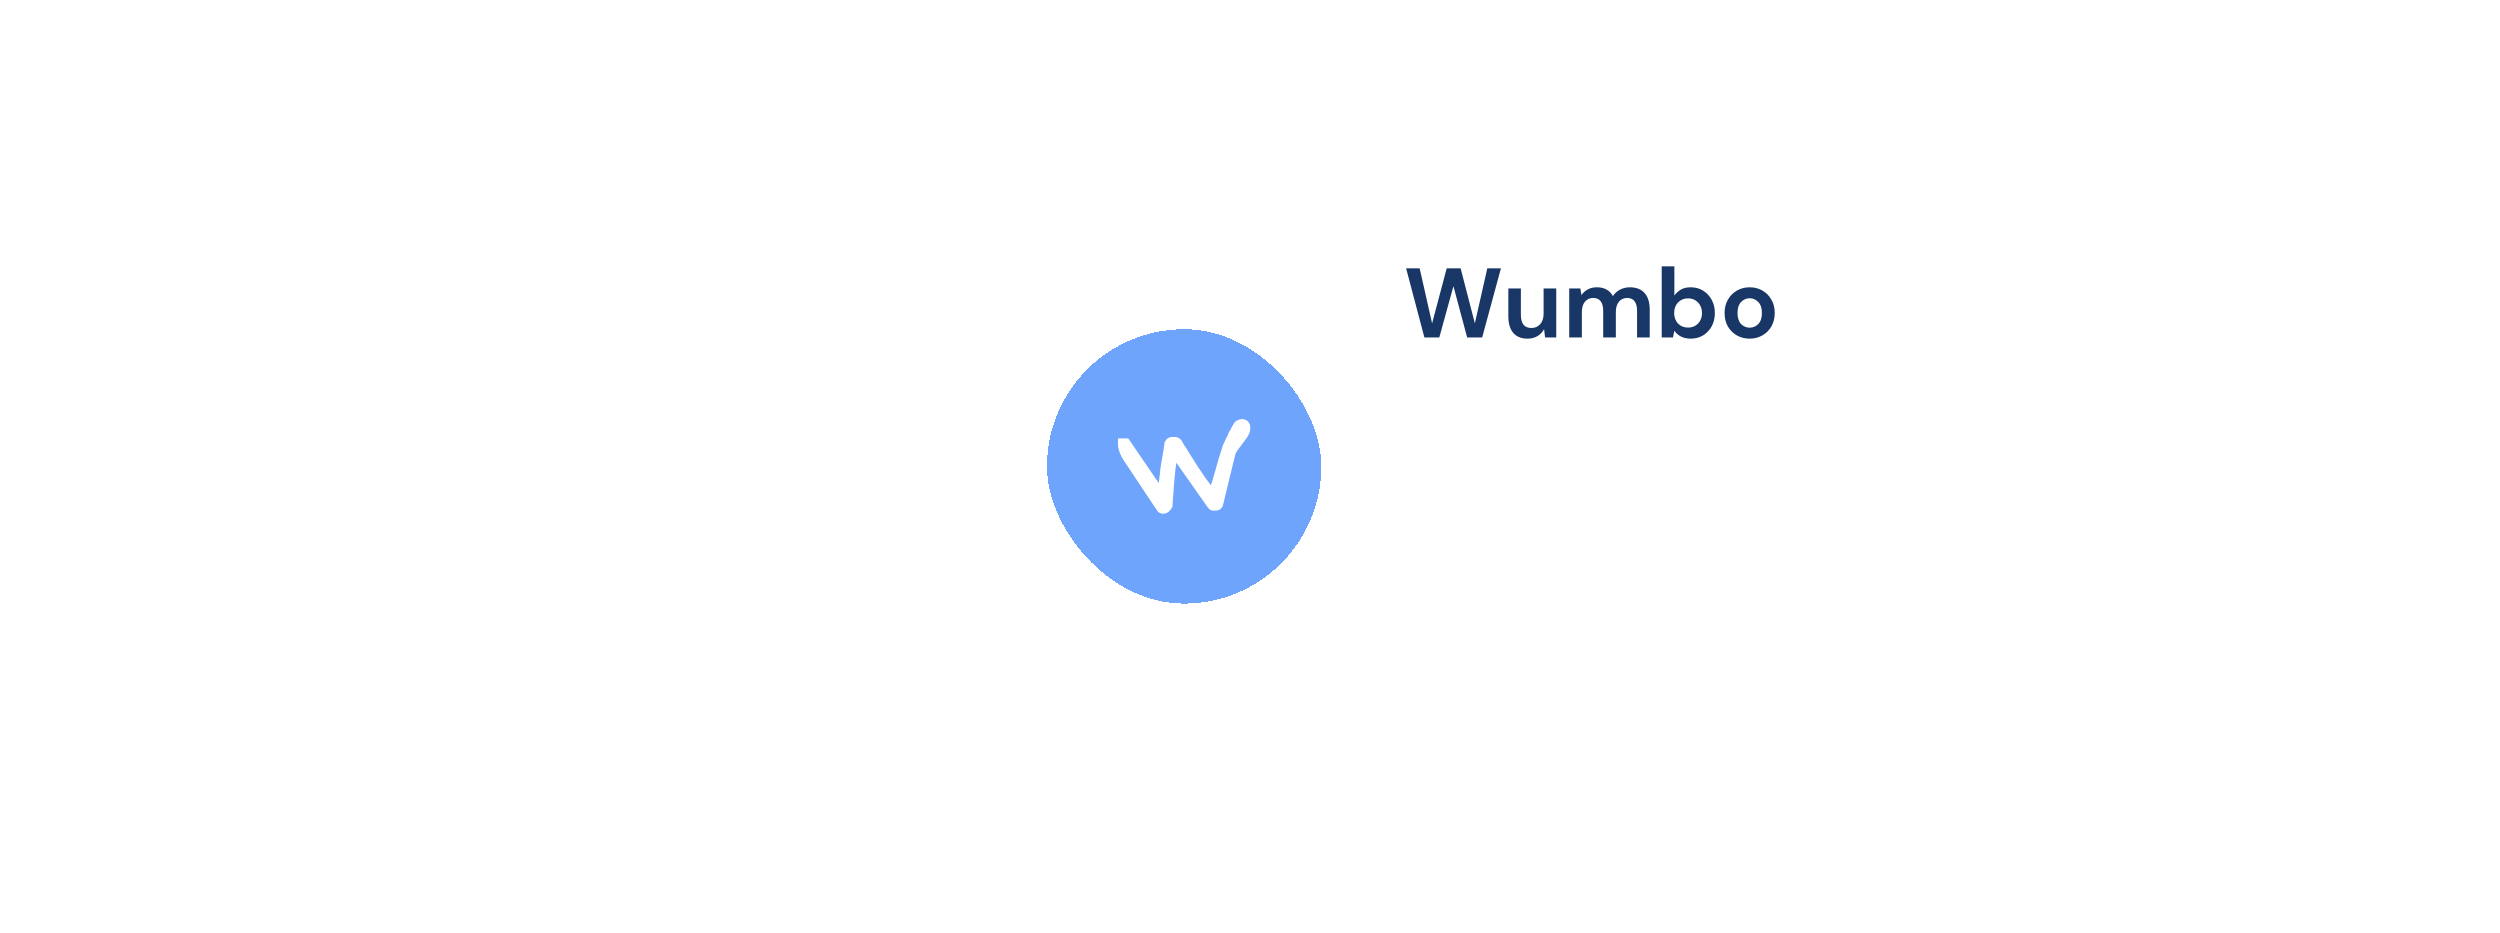 <svg width="134" height="50" viewBox="0 0 194 170" fill="none" xmlns="http://www.w3.org/2000/svg">
<g filter="url(#filter0_d_1_28)">
<rect x="60" y="30" width="50" height="50" rx="25" fill="#6EA4FC" shape-rendering="crispEdges"/>
<path d="M74.702 50.617L74.553 50.398H74.289H73.938H73.438V50.898C73.438 51.396 73.548 51.898 73.757 52.402L73.757 52.402L73.759 52.408C73.956 52.868 74.173 53.278 74.412 53.636C74.412 53.636 74.412 53.637 74.412 53.637L80.361 62.584C80.44 62.709 80.526 62.835 80.615 62.924L80.65 62.959L80.691 62.986C80.867 63.104 81.073 63.117 81.203 63.117C81.49 63.117 81.759 63.01 81.956 62.781C82.079 62.639 82.194 62.49 82.299 62.332L82.383 62.206V62.055C82.383 61.906 82.397 61.667 82.428 61.327L82.428 61.325C82.459 60.962 82.491 60.552 82.522 60.097C82.553 59.645 82.585 59.178 82.616 58.696C82.662 58.199 82.701 57.731 82.733 57.294C82.779 56.858 82.818 56.459 82.85 56.098C82.881 55.742 82.91 55.495 82.937 55.347L82.942 55.323L82.944 55.299C82.958 55.131 82.986 54.905 83.031 54.619C83.094 54.306 83.149 54.007 83.196 53.723C83.237 53.477 83.278 53.265 83.317 53.087L89.62 62.047C89.67 62.129 89.722 62.206 89.775 62.272C89.804 62.307 89.84 62.347 89.883 62.384C89.922 62.418 89.993 62.472 90.092 62.506L90.11 62.512L90.129 62.516C90.257 62.548 90.422 62.555 90.578 62.555C90.711 62.555 90.844 62.545 90.977 62.526C91.156 62.501 91.314 62.411 91.428 62.272C91.529 62.148 91.579 62.006 91.605 61.883L93.783 52.915L93.783 52.915L93.785 52.905C93.862 52.559 94.025 52.198 94.291 51.82C94.599 51.388 94.908 50.972 95.216 50.572C95.55 50.142 95.846 49.734 96.103 49.348L96.104 49.348L96.109 49.34C96.383 48.91 96.562 48.471 96.562 48.039C96.562 47.808 96.531 47.564 96.42 47.353C96.326 47.143 96.15 47.024 95.989 46.962C95.826 46.901 95.646 46.883 95.477 46.883C95.296 46.883 95.106 46.959 94.969 47.02L94.958 47.024L94.948 47.029C94.873 47.067 94.799 47.109 94.733 47.155C94.673 47.197 94.588 47.264 94.522 47.363C94.411 47.529 94.26 47.8 94.072 48.159C93.883 48.522 93.687 48.907 93.483 49.316L93.482 49.315L93.479 49.323C93.293 49.711 93.106 50.091 92.92 50.464L92.92 50.464L92.916 50.472C92.744 50.831 92.621 51.102 92.551 51.275L92.544 51.294L92.538 51.314C92.476 51.514 92.376 51.832 92.235 52.269C92.094 52.708 91.937 53.201 91.765 53.748L91.765 53.748L91.761 53.761C91.605 54.309 91.44 54.896 91.268 55.522C91.097 56.128 90.927 56.71 90.756 57.268L90.756 57.268L90.754 57.277L90.753 57.28L90.752 57.283L90.751 57.286L90.75 57.289L90.749 57.293L90.748 57.296L90.747 57.299L90.746 57.302L90.745 57.306L90.745 57.309L90.744 57.312L90.743 57.315L90.742 57.318L90.741 57.321L90.74 57.325L90.739 57.328L90.738 57.331L90.737 57.334L90.736 57.337L90.735 57.34L90.734 57.344L90.734 57.347L90.733 57.35L90.732 57.353L90.731 57.356L90.73 57.36L90.729 57.363L90.728 57.366L90.727 57.369L90.726 57.372L90.725 57.375L90.725 57.379L90.724 57.382L90.723 57.385L90.722 57.388L90.721 57.391L90.72 57.394L90.719 57.398L90.718 57.401L90.717 57.404L90.716 57.407L90.716 57.41L90.715 57.413L90.714 57.416L90.713 57.42L90.712 57.423L90.711 57.426L90.71 57.429L90.709 57.432L90.708 57.435L90.707 57.438L90.707 57.442L90.706 57.445L90.705 57.448L90.704 57.451L90.703 57.454L90.702 57.457L90.701 57.46L90.7 57.464L90.699 57.467L90.698 57.47L90.698 57.473L90.697 57.476L90.696 57.479L90.695 57.482L90.694 57.486L90.693 57.489L90.692 57.492L90.691 57.495L90.69 57.498L90.689 57.501L90.689 57.504L90.688 57.507L90.687 57.51L90.686 57.514L90.685 57.517L90.684 57.52L90.683 57.523L90.682 57.526L90.681 57.529L90.681 57.532L90.68 57.535L90.679 57.538L90.678 57.541L90.677 57.544L90.676 57.548L90.675 57.551L90.674 57.554L90.674 57.557L90.673 57.56L90.672 57.563L90.671 57.566L90.67 57.569L90.669 57.572L90.668 57.575L90.667 57.579L90.666 57.582L90.666 57.585L90.665 57.588L90.664 57.591L90.663 57.594L90.662 57.597L90.661 57.6L90.66 57.603L90.659 57.606L90.659 57.609L90.658 57.612L90.657 57.615L90.656 57.618L90.655 57.622L90.654 57.625L90.653 57.628L90.652 57.631L90.652 57.634L90.651 57.637L90.65 57.64L90.649 57.643L90.648 57.646L90.647 57.649L90.646 57.652L90.645 57.655L90.645 57.658L90.644 57.661L90.643 57.664L90.642 57.667L90.641 57.67L90.64 57.674L90.639 57.677L90.638 57.68L90.638 57.683L90.637 57.686L90.636 57.689L90.635 57.692L90.634 57.695L90.633 57.698L90.632 57.701L90.632 57.704L90.631 57.707L90.63 57.71L90.629 57.713L90.628 57.716L90.627 57.719L90.626 57.722L90.626 57.725L90.625 57.728L90.624 57.731L90.623 57.734L90.622 57.737L90.621 57.74L90.62 57.743L90.619 57.746L90.619 57.749L90.618 57.752L90.617 57.755L90.616 57.758L90.615 57.761L90.614 57.764L90.613 57.767L90.613 57.77L90.612 57.773L90.611 57.776L90.61 57.779L90.609 57.782L90.608 57.785L90.607 57.788L90.607 57.791L90.606 57.794L90.605 57.797L90.604 57.8L90.603 57.803L90.602 57.806L90.601 57.809L90.601 57.812L90.6 57.815L90.599 57.818L90.598 57.821L90.597 57.824L90.596 57.827L90.596 57.83L90.595 57.833L90.594 57.836L90.593 57.839L90.592 57.842L90.591 57.845L90.59 57.848L90.59 57.851L90.589 57.854L90.588 57.857L90.587 57.86L90.586 57.863L90.585 57.866L90.584 57.869L90.584 57.872L90.583 57.875L90.582 57.878L90.581 57.881L90.58 57.884L90.579 57.887L90.579 57.89L90.578 57.892L90.577 57.895L90.576 57.898L90.575 57.901L90.574 57.904L90.573 57.907L90.573 57.91L90.572 57.913L90.571 57.916L90.57 57.919L90.569 57.922L90.568 57.925L90.568 57.928L90.567 57.931L90.566 57.934L90.565 57.937L90.564 57.94L90.563 57.943L90.562 57.946L90.562 57.948L90.561 57.951L90.56 57.954L90.559 57.957L90.558 57.96L90.558 57.963L90.557 57.966L90.556 57.969L90.555 57.972L90.554 57.975L90.553 57.978L90.552 57.981L90.552 57.983L90.551 57.986L90.55 57.989L90.549 57.992L90.548 57.995L90.547 57.998L90.547 58.001L90.546 58.004L90.545 58.007L90.544 58.01L90.543 58.013L90.543 58.016L90.542 58.018L90.541 58.021L90.54 58.024L90.539 58.027L90.538 58.03L90.538 58.033L90.537 58.036L90.536 58.039L90.535 58.042L90.534 58.044L90.533 58.047L90.533 58.05L90.532 58.053L90.531 58.056L90.53 58.059L90.529 58.062L90.528 58.065L90.528 58.068L90.527 58.07L90.526 58.073L90.525 58.076L90.524 58.079L90.524 58.082L90.523 58.085L90.522 58.088L90.521 58.09L90.52 58.093L90.519 58.096L90.519 58.099L90.518 58.102L90.517 58.105L90.516 58.108L90.515 58.111L90.514 58.113L90.514 58.116L90.513 58.119L90.512 58.122L90.511 58.125L90.51 58.128L90.51 58.131L90.509 58.133L90.508 58.136L90.507 58.139L90.506 58.142L90.506 58.145L90.505 58.148L90.504 58.151L90.503 58.153L90.502 58.156L90.501 58.159L90.501 58.162L90.5 58.165L90.499 58.167L90.498 58.17L90.498 58.173L90.497 58.176L90.496 58.179L90.495 58.182L90.494 58.184L90.493 58.187L90.493 58.19L90.492 58.193L90.491 58.196L90.49 58.199L90.489 58.202L90.489 58.204L90.488 58.207L90.487 58.21L90.486 58.213L90.485 58.215L90.485 58.218L90.484 58.221L90.483 58.224L90.482 58.227L90.481 58.23L90.481 58.232L90.48 58.235L90.479 58.238L90.478 58.241L90.477 58.244L90.477 58.246L90.476 58.249L90.475 58.252L90.474 58.255L90.473 58.258L90.473 58.26L90.472 58.263L90.471 58.266L90.47 58.269L90.469 58.272L90.469 58.274L90.468 58.277L90.467 58.28L90.466 58.283L90.465 58.285L90.465 58.288L90.464 58.291L90.463 58.294L90.462 58.297L90.461 58.299L90.461 58.302L90.46 58.305L90.459 58.308L90.458 58.31L90.457 58.313L90.457 58.316L90.456 58.319L90.455 58.322L90.454 58.324L90.454 58.327L90.453 58.33L90.452 58.333L90.451 58.335L90.45 58.338L90.45 58.341L90.449 58.344L90.448 58.346L90.447 58.349L90.446 58.352L90.446 58.355L90.445 58.357L90.444 58.36L90.443 58.363L90.442 58.366L90.442 58.368L90.441 58.371L90.44 58.374L90.439 58.377L90.439 58.379L90.438 58.382L90.437 58.385L90.436 58.388L90.435 58.39L90.435 58.393L90.434 58.396L90.433 58.398L90.432 58.401L90.431 58.404L90.431 58.407L90.43 58.409L90.429 58.412L90.428 58.415L90.428 58.418L90.427 58.42L90.426 58.423L90.425 58.426L90.424 58.428L90.424 58.431L90.423 58.434L90.422 58.437L90.421 58.439L90.421 58.442L90.42 58.445L90.419 58.447L90.418 58.45L90.418 58.453L90.417 58.456L90.416 58.458L90.415 58.461L90.415 58.464L90.414 58.466L90.413 58.469L90.412 58.472L90.411 58.474L90.411 58.477L90.41 58.48L90.409 58.483L90.408 58.485L90.407 58.488L90.407 58.491L90.406 58.493L90.405 58.496L90.404 58.499L90.404 58.501L90.403 58.504L90.402 58.507L90.401 58.509L90.401 58.512L90.4 58.515L90.399 58.517L90.398 58.52L90.398 58.523L90.397 58.526L90.396 58.528L90.395 58.531L90.394 58.533L90.394 58.536L90.393 58.539L90.392 58.541L90.391 58.544L90.391 58.547L90.39 58.55L90.389 58.552L90.388 58.555L90.388 58.557L90.387 58.56L90.386 58.563L90.385 58.565L90.385 58.568L90.384 58.571L90.383 58.573L90.382 58.576L90.382 58.579L90.381 58.581L90.38 58.584L90.379 58.587L90.379 58.589L90.378 58.592L90.377 58.595L90.376 58.597L90.376 58.6L90.375 58.602L90.374 58.605L90.373 58.608L90.373 58.61L90.372 58.613L90.371 58.616L90.37 58.618L90.37 58.621L90.369 58.623L90.368 58.626L90.367 58.629L90.367 58.631L90.366 58.634L90.365 58.637L90.364 58.639L90.364 58.642L90.363 58.645L90.362 58.647L90.361 58.65L90.361 58.652L90.36 58.655L90.359 58.658L90.358 58.66L90.358 58.663L90.357 58.665L90.356 58.668L90.355 58.671L90.355 58.673L90.354 58.676L90.353 58.678L90.352 58.681L90.352 58.684L90.351 58.686L90.35 58.689L90.349 58.691L90.349 58.694L90.348 58.697L90.347 58.699L90.347 58.702L90.346 58.704L90.345 58.707L90.344 58.709L90.344 58.712L90.343 58.715L90.342 58.717L90.341 58.72L90.341 58.722L90.34 58.725L90.339 58.728L90.338 58.73L90.338 58.733L90.337 58.735L90.336 58.738L90.335 58.74L90.335 58.743L90.334 58.746L90.333 58.748L90.332 58.751L90.332 58.753L90.329 58.761L90.327 58.769C90.252 59.072 90.19 59.326 90.143 59.529C89.612 58.906 89.096 58.253 88.594 57.569C88.099 56.856 87.611 56.136 87.13 55.407C86.664 54.677 86.205 53.954 85.754 53.239C85.316 52.502 84.884 51.819 84.459 51.189C84.393 51.084 84.345 50.992 84.311 50.912C84.254 50.779 84.183 50.653 84.097 50.539C83.983 50.367 83.82 50.252 83.635 50.19C83.469 50.135 83.284 50.117 83.102 50.117C82.956 50.117 82.805 50.126 82.648 50.144C82.484 50.162 82.316 50.227 82.18 50.363C82.048 50.495 81.984 50.655 81.955 50.8L81.953 50.808L81.952 50.816L81.952 50.817L81.952 50.818L81.952 50.819L81.951 50.821L81.951 50.822L81.951 50.823L81.951 50.824L81.951 50.825L81.95 50.826L81.95 50.827L81.95 50.828L81.95 50.83L81.95 50.831L81.95 50.832L81.949 50.833L81.949 50.834L81.949 50.835L81.949 50.837L81.948 50.838L81.948 50.839L81.948 50.84L81.948 50.841L81.948 50.842L81.948 50.843L81.947 50.845L81.947 50.846L81.947 50.847L81.947 50.848L81.947 50.849L81.946 50.851L81.946 50.852L81.946 50.853L81.946 50.854L81.946 50.855L81.945 50.857L81.945 50.858L81.945 50.859L81.945 50.86L81.945 50.861L81.944 50.863L81.944 50.864L81.944 50.865L81.944 50.867L81.944 50.868L81.943 50.869L81.943 50.87L81.943 50.871L81.943 50.873L81.942 50.874L81.942 50.875L81.942 50.877L81.942 50.878L81.942 50.879L81.941 50.88L81.941 50.882L81.941 50.883L81.941 50.884L81.941 50.885L81.94 50.887L81.94 50.888L81.94 50.889L81.94 50.891L81.939 50.892L81.939 50.893L81.939 50.894L81.939 50.896L81.939 50.897L81.938 50.898L81.938 50.9L81.938 50.901L81.938 50.902L81.938 50.904L81.937 50.905L81.937 50.906L81.937 50.908L81.937 50.909L81.936 50.91L81.936 50.912L81.936 50.913L81.936 50.914L81.936 50.916L81.935 50.917L81.935 50.919L81.935 50.92L81.935 50.921L81.934 50.923L81.934 50.924L81.934 50.925L81.934 50.927L81.933 50.928L81.933 50.929L81.933 50.931L81.933 50.932L81.933 50.934L81.932 50.935L81.932 50.937L81.932 50.938L81.932 50.939L81.931 50.941L81.931 50.942L81.931 50.944L81.931 50.945L81.93 50.947L81.93 50.948L81.93 50.949L81.93 50.951L81.93 50.952L81.929 50.954L81.929 50.955L81.929 50.957L81.928 50.958L81.928 50.959L81.928 50.961L81.928 50.962L81.927 50.964L81.927 50.965L81.927 50.967L81.927 50.968L81.927 50.97L81.926 50.971L81.926 50.973L81.926 50.974L81.925 50.976L81.925 50.977L81.925 50.979L81.925 50.98L81.924 50.982L81.924 50.983L81.924 50.985L81.924 50.986L81.924 50.988L81.923 50.989L81.923 50.991L81.923 50.992L81.922 50.994L81.922 50.995L81.922 50.997L81.922 50.998L81.921 51L81.921 51.002L81.921 51.003L81.921 51.005L81.92 51.006L81.92 51.008L81.92 51.009L81.92 51.011L81.919 51.013L81.919 51.014L81.919 51.016L81.919 51.017L81.918 51.019L81.918 51.02L81.918 51.022L81.918 51.024L81.917 51.025L81.917 51.027L81.917 51.028L81.916 51.03L81.916 51.032L81.916 51.033L81.916 51.035L81.915 51.036L81.915 51.038L81.915 51.04L81.915 51.041L81.914 51.043L81.914 51.045L81.914 51.046L81.913 51.048L81.913 51.05L81.913 51.051L81.913 51.053L81.912 51.054L81.912 51.056L81.912 51.058L81.912 51.059L81.911 51.061L81.911 51.063L81.911 51.065L81.91 51.066L81.91 51.068L81.91 51.069L81.91 51.071L81.909 51.073L81.909 51.075L81.909 51.076L81.909 51.078L81.908 51.08L81.908 51.081L81.908 51.083L81.907 51.085L81.907 51.087L81.907 51.088L81.906 51.09L81.906 51.092L81.906 51.093L81.906 51.095L81.905 51.097L81.905 51.099L81.905 51.1L81.904 51.102L81.904 51.104L81.904 51.106L81.904 51.107L81.903 51.109L81.903 51.111L81.903 51.113L81.902 51.114L81.902 51.116L81.902 51.118L81.901 51.12L81.901 51.121L81.901 51.123L81.901 51.125L81.9 51.127L81.9 51.129L81.9 51.13L81.9 51.132L81.899 51.134L81.899 51.136L81.898 51.138L81.898 51.139L81.898 51.141L81.898 51.143L81.897 51.145L81.897 51.147L81.897 51.149L81.896 51.15L81.896 51.152L81.896 51.154L81.895 51.156L81.895 51.158L81.895 51.16L81.895 51.161L81.894 51.163L81.894 51.165L81.894 51.167L81.893 51.169L81.893 51.171L81.893 51.173L81.892 51.175L81.892 51.176L81.892 51.178L81.891 51.18L81.891 51.182L81.891 51.184L81.891 51.186L81.89 51.188L81.89 51.19L81.89 51.191L81.889 51.193L81.889 51.195L81.889 51.197L81.888 51.199L81.888 51.201L81.888 51.203L81.887 51.205L81.887 51.207L81.887 51.209L81.886 51.211L81.886 51.213L81.886 51.215L81.885 51.217L81.885 51.218L81.885 51.22L81.884 51.222L81.884 51.224L81.884 51.226L81.883 51.228L81.883 51.23L81.883 51.232L81.882 51.234L81.882 51.236L81.882 51.238L81.882 51.24L81.881 51.242L81.881 51.244L81.88 51.246L81.88 51.248L81.88 51.25L81.879 51.252L81.879 51.254L81.879 51.256L81.879 51.258L81.878 51.26L81.878 51.262L81.877 51.264L81.877 51.266L81.877 51.268L81.876 51.27L81.876 51.272L81.876 51.274L81.875 51.276L81.875 51.278L81.875 51.28L81.874 51.282L81.874 51.285L81.874 51.286L81.873 51.289L81.873 51.291L81.873 51.293L81.872 51.295L81.872 51.297L81.872 51.299L81.871 51.301L81.871 51.303L81.871 51.305L81.87 51.307L81.87 51.309L81.87 51.312L81.869 51.314L81.869 51.316L81.868 51.318L81.868 51.32L81.868 51.322L81.868 51.324L81.867 51.326L81.867 51.328L81.866 51.331L81.866 51.333L81.866 51.335L81.865 51.337L81.865 51.339L81.865 51.341L81.864 51.343L81.864 51.345L81.864 51.348L81.863 51.35L81.863 51.352L81.862 51.354L81.862 51.356L81.862 51.358L81.861 51.361L81.861 51.363L81.861 51.365L81.86 51.367L81.86 51.369L81.86 51.371L81.859 51.374L81.859 51.376L81.859 51.378L81.858 51.38L81.858 51.382L81.857 51.385L81.857 51.387L81.857 51.389L81.856 51.391L81.856 51.394L81.856 51.396L81.855 51.398L81.855 51.4L81.854 51.402L81.854 51.405L81.854 51.407L81.853 51.409L81.853 51.411L81.853 51.414L81.852 51.416L81.852 51.418L81.851 51.42L81.851 51.423L81.851 51.425L81.85 51.427L81.85 51.429L81.85 51.432L81.849 51.434L81.849 51.436L81.848 51.438L81.848 51.441L81.848 51.443L81.847 51.445L81.847 51.448L81.847 51.45L81.846 51.452L81.846 51.455L81.845 51.457L81.845 51.459L81.845 51.462L81.844 51.464L81.844 51.466L81.843 51.468L81.843 51.471L81.843 51.473L81.842 51.475L81.842 51.478L81.841 51.48L81.841 51.482L81.841 51.485L81.84 51.487L81.84 51.489L81.84 51.492L81.839 51.494L81.839 51.497L81.838 51.499L81.838 51.501L81.838 51.504L81.837 51.506L81.837 51.508L81.836 51.511L81.836 51.513L81.836 51.516L81.835 51.518L81.835 51.52L81.834 51.523L81.834 51.525L81.834 51.528L81.833 51.53L81.833 51.532L81.832 51.535L81.832 51.537L81.832 51.54L81.831 51.542L81.831 51.544L81.83 51.547L81.83 51.549L81.829 51.552L81.829 51.554L81.829 51.557L81.828 51.559L81.828 51.562L81.828 51.564L81.827 51.566L81.827 51.569L81.826 51.571L81.826 51.574L81.825 51.576L81.825 51.579L81.825 51.581L81.824 51.584L81.824 51.586L81.823 51.589L81.823 51.591L81.823 51.594L81.822 51.596L81.822 51.599L81.821 51.601L81.821 51.604L81.82 51.606L81.82 51.609L81.82 51.611L81.819 51.614L81.819 51.616L81.818 51.619L81.818 51.621L81.817 51.624L81.817 51.626L81.817 51.629L81.816 51.631L81.816 51.634L81.815 51.636L81.815 51.639L81.815 51.642L81.814 51.644L81.814 51.647L81.813 51.649L81.813 51.652L81.812 51.654L81.812 51.657L81.812 51.66L81.811 51.662L81.811 51.665L81.81 51.667L81.81 51.67L81.809 51.672L81.809 51.675L81.808 51.678L81.808 51.68L81.808 51.683L81.807 51.685L81.807 51.688L81.806 51.691L81.806 51.693L81.805 51.696L81.805 51.699L81.805 51.701L81.804 51.704L81.804 51.706L81.803 51.709L81.803 51.712L81.802 51.714L81.802 51.717L81.802 51.72L81.801 51.722L81.801 51.725L81.8 51.728L81.8 51.73L81.799 51.733L81.799 51.736L81.798 51.738L81.798 51.741L81.797 51.744L81.797 51.746L81.797 51.749L81.796 51.752L81.796 51.754L81.795 51.757L81.795 51.76L81.794 51.763L81.794 51.765L81.793 51.768L81.793 51.771L81.793 51.773L81.792 51.776L81.792 51.779L81.791 51.782L81.791 51.784L81.79 51.787L81.79 51.79L81.789 51.792L81.789 51.795L81.788 51.798L81.788 51.801C81.71 52.267 81.625 52.757 81.531 53.27C81.437 53.788 81.351 54.282 81.272 54.754C81.195 55.221 81.145 55.559 81.127 55.752L81.125 55.774V55.797V56.043C81.079 56.369 81.025 56.774 80.965 57.258L80.965 57.258L80.963 57.272C80.917 57.75 80.863 58.221 80.801 58.683C80.766 58.943 80.732 59.185 80.701 59.41L74.702 50.617Z" fill="white" stroke="white"/>
</g>
<path d="M128.78 61.5L125.45 48.9H127.916L130.184 58.926L132.848 48.9H135.386L137.978 58.926L140.246 48.9H142.73L139.31 61.5H136.574L134.072 52.158L131.498 61.5H128.78ZM147.571 61.716C146.455 61.716 145.591 61.368 144.979 60.672C144.379 59.976 144.079 58.956 144.079 57.612V52.572H146.365V57.396C146.365 58.164 146.521 58.752 146.833 59.16C147.145 59.568 147.637 59.772 148.309 59.772C148.945 59.772 149.467 59.544 149.875 59.088C150.295 58.632 150.505 57.996 150.505 57.18V52.572H152.809V61.5H150.775L150.595 59.988C150.319 60.516 149.917 60.936 149.389 61.248C148.873 61.56 148.267 61.716 147.571 61.716ZM155.174 61.5V52.572H157.208L157.406 53.778C157.694 53.346 158.072 53.004 158.54 52.752C159.02 52.488 159.572 52.356 160.196 52.356C161.576 52.356 162.554 52.89 163.13 53.958C163.454 53.466 163.886 53.076 164.426 52.788C164.978 52.5 165.578 52.356 166.226 52.356C167.39 52.356 168.284 52.704 168.908 53.4C169.532 54.096 169.844 55.116 169.844 56.46V61.5H167.54V56.676C167.54 55.908 167.39 55.32 167.09 54.912C166.802 54.504 166.352 54.3 165.74 54.3C165.116 54.3 164.612 54.528 164.228 54.984C163.856 55.44 163.67 56.076 163.67 56.892V61.5H161.366V56.676C161.366 55.908 161.216 55.32 160.916 54.912C160.616 54.504 160.154 54.3 159.53 54.3C158.918 54.3 158.42 54.528 158.036 54.984C157.664 55.44 157.478 56.076 157.478 56.892V61.5H155.174ZM177.323 61.716C176.651 61.716 176.063 61.59 175.559 61.338C175.055 61.086 174.647 60.732 174.335 60.276L174.083 61.5H172.031V48.54H174.335V53.85C174.623 53.454 175.001 53.106 175.469 52.806C175.949 52.506 176.567 52.356 177.323 52.356C178.163 52.356 178.913 52.56 179.573 52.968C180.233 53.376 180.755 53.934 181.139 54.642C181.523 55.35 181.715 56.154 181.715 57.054C181.715 57.954 181.523 58.758 181.139 59.466C180.755 60.162 180.233 60.714 179.573 61.122C178.913 61.518 178.163 61.716 177.323 61.716ZM176.837 59.7C177.569 59.7 178.175 59.454 178.655 58.962C179.135 58.47 179.375 57.834 179.375 57.054C179.375 56.274 179.135 55.632 178.655 55.128C178.175 54.624 177.569 54.372 176.837 54.372C176.093 54.372 175.481 54.624 175.001 55.128C174.533 55.62 174.299 56.256 174.299 57.036C174.299 57.816 174.533 58.458 175.001 58.962C175.481 59.454 176.093 59.7 176.837 59.7ZM188.058 61.716C187.194 61.716 186.414 61.518 185.718 61.122C185.034 60.726 184.488 60.18 184.08 59.484C183.684 58.776 183.486 57.96 183.486 57.036C183.486 56.112 183.69 55.302 184.098 54.606C184.506 53.898 185.052 53.346 185.736 52.95C186.432 52.554 187.212 52.356 188.076 52.356C188.928 52.356 189.696 52.554 190.38 52.95C191.076 53.346 191.622 53.898 192.018 54.606C192.426 55.302 192.63 56.112 192.63 57.036C192.63 57.96 192.426 58.776 192.018 59.484C191.622 60.18 191.076 60.726 190.38 61.122C189.684 61.518 188.91 61.716 188.058 61.716ZM188.058 59.718C188.658 59.718 189.18 59.496 189.624 59.052C190.068 58.596 190.29 57.924 190.29 57.036C190.29 56.148 190.068 55.482 189.624 55.038C189.18 54.582 188.664 54.354 188.076 54.354C187.464 54.354 186.936 54.582 186.492 55.038C186.06 55.482 185.844 56.148 185.844 57.036C185.844 57.924 186.06 58.596 186.492 59.052C186.936 59.496 187.458 59.718 188.058 59.718Z" fill="#193766"/>
<defs>
<filter id="filter0_d_1_28" x="0" y="0" width="170" height="170" filterUnits="userSpaceOnUse" color-interpolation-filters="sRGB">
<feFlood flood-opacity="0" result="BackgroundImageFix"/>
<feColorMatrix in="SourceAlpha" type="matrix" values="0 0 0 0 0 0 0 0 0 0 0 0 0 0 0 0 0 0 127 0" result="hardAlpha"/>
<feOffset dy="30"/>
<feGaussianBlur stdDeviation="30"/>
<feComposite in2="hardAlpha" operator="out"/>
<feColorMatrix type="matrix" values="0 0 0 0 0.231 0 0 0 0 0.51 0 0 0 0 0.965 0 0 0 0.25 0"/>
<feBlend mode="normal" in2="BackgroundImageFix" result="effect1_dropShadow_1_28"/>
<feBlend mode="normal" in="SourceGraphic" in2="effect1_dropShadow_1_28" result="shape"/>
</filter>
</defs>
</svg>
